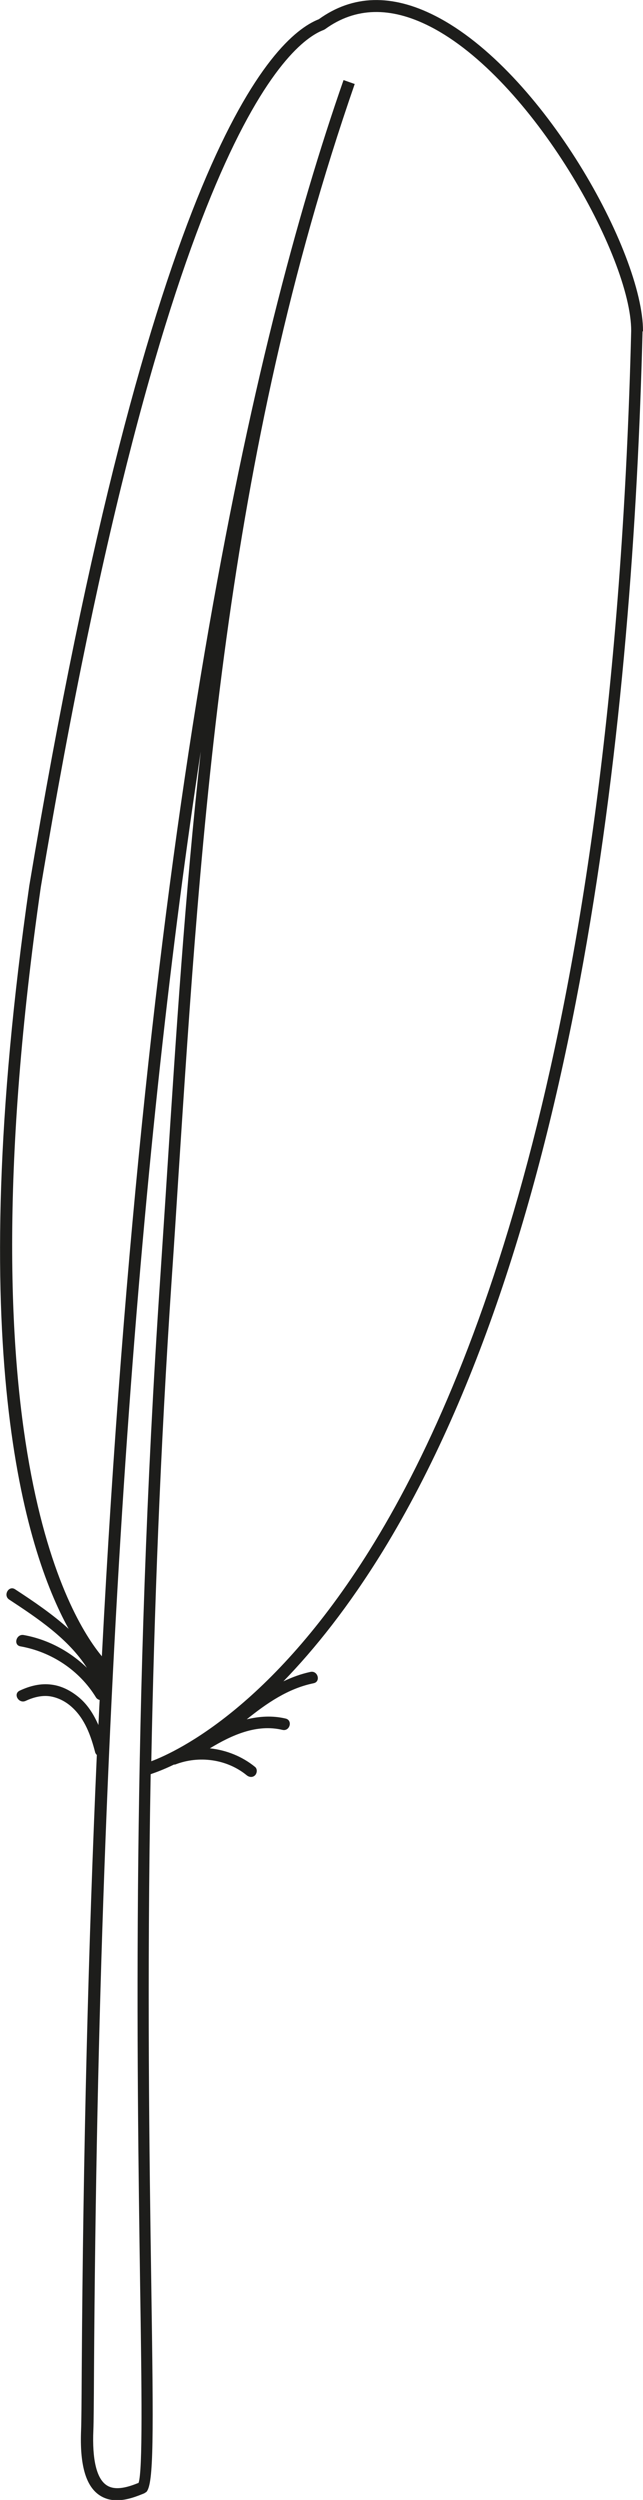 <?xml version="1.0" encoding="UTF-8"?>
<svg id="Calque_2" data-name="Calque 2" xmlns="http://www.w3.org/2000/svg" viewBox="0 0 40.84 158.62">
  <defs>
    <style>
      .cls-1 {
        fill: #1d1d1b;
        stroke-width: 0px;
      }
    </style>
  </defs>
  <g id="Plume_10" data-name="Plume 10">
    <path class="cls-1" d="M40.84,21c0-5-6.39-16.53-13.19-19.99-2.76-1.41-5.25-1.34-7.4.21-3,1.18-10.69,8.92-18.39,54.98-4.23,29.35-.29,42.1,2.5,47.15-1.04-.94-2.22-1.74-3.4-2.51-.4-.27-.78.38-.38.65,1.81,1.19,3.75,2.48,4.94,4.33-1.1-1.06-2.5-1.81-4.02-2.08-.47-.08-.67.64-.2.72,1.97.35,3.74,1.52,4.79,3.23.06.1.15.15.24.17-.03.53-.05,1.06-.08,1.59-.31-.7-.71-1.34-1.32-1.82-.48-.38-1.03-.66-1.64-.74-.71-.1-1.4.08-2.04.38-.44.21-.06.85.38.65.51-.24,1.1-.39,1.66-.27.48.1.92.34,1.28.67.82.74,1.2,1.81,1.47,2.85.02.08.06.13.11.18-.53,11.93-.87,24.96-.96,39.19-.01,1.91-.02,3.17-.04,3.64-.09,2.17.28,3.52,1.14,4.12.36.25.75.34,1.13.34.67,0,1.32-.27,1.74-.44l.14-.09c.47-.52.45-3.56.31-13.09-.12-8.04-.28-19.23-.04-32.45.29-.1.8-.28,1.48-.61.02,0,.05,0,.07,0,1.51-.59,3.29-.35,4.55.68.16.13.38.15.53,0,.13-.13.16-.4,0-.53-.82-.67-1.83-1.07-2.87-1.18,1.39-.84,2.97-1.56,4.61-1.17.47.11.67-.61.2-.72-.85-.2-1.67-.14-2.47.05,1.27-1.02,2.63-1.96,4.25-2.29.47-.1.27-.82-.2-.72-.61.13-1.17.34-1.72.6,1.98-2.04,4.15-4.74,6.35-8.32,12.52-20.44,15.86-53.33,16.46-77.32ZM8.79,157.54c-.55.22-1.45.55-2.04.13-.62-.43-.9-1.63-.82-3.47.02-.48.03-1.75.04-3.67.28-45.51,3.09-78.72,6.78-102.84-1,9.04-1.57,17.97-2.14,26.78-.14,2.21-.29,4.4-.43,6.58-1.82,26.9-1.48,50.1-1.28,63.96.1,6.56.17,11.77-.1,12.53ZM9.61,111.75c.18-9.35.56-19.68,1.3-30.65.15-2.18.29-4.38.43-6.58,1.45-22.32,2.94-45.4,11.19-69.19l-.71-.25s0,0,0,0t0,0c-5.81,16.62-12.58,46.76-15.35,100.01-2.07-2.49-8.93-13.69-3.88-48.79C10.49,9.11,18.34,2.73,20.56,1.9l.09-.05c1.91-1.39,4.15-1.45,6.66-.17,6.47,3.29,12.78,14.62,12.78,19.31-1.08,43.19-9.45,65.62-16.29,76.84-6.3,10.33-12.47,13.27-14.19,13.92Z"/>
  </g>
</svg>